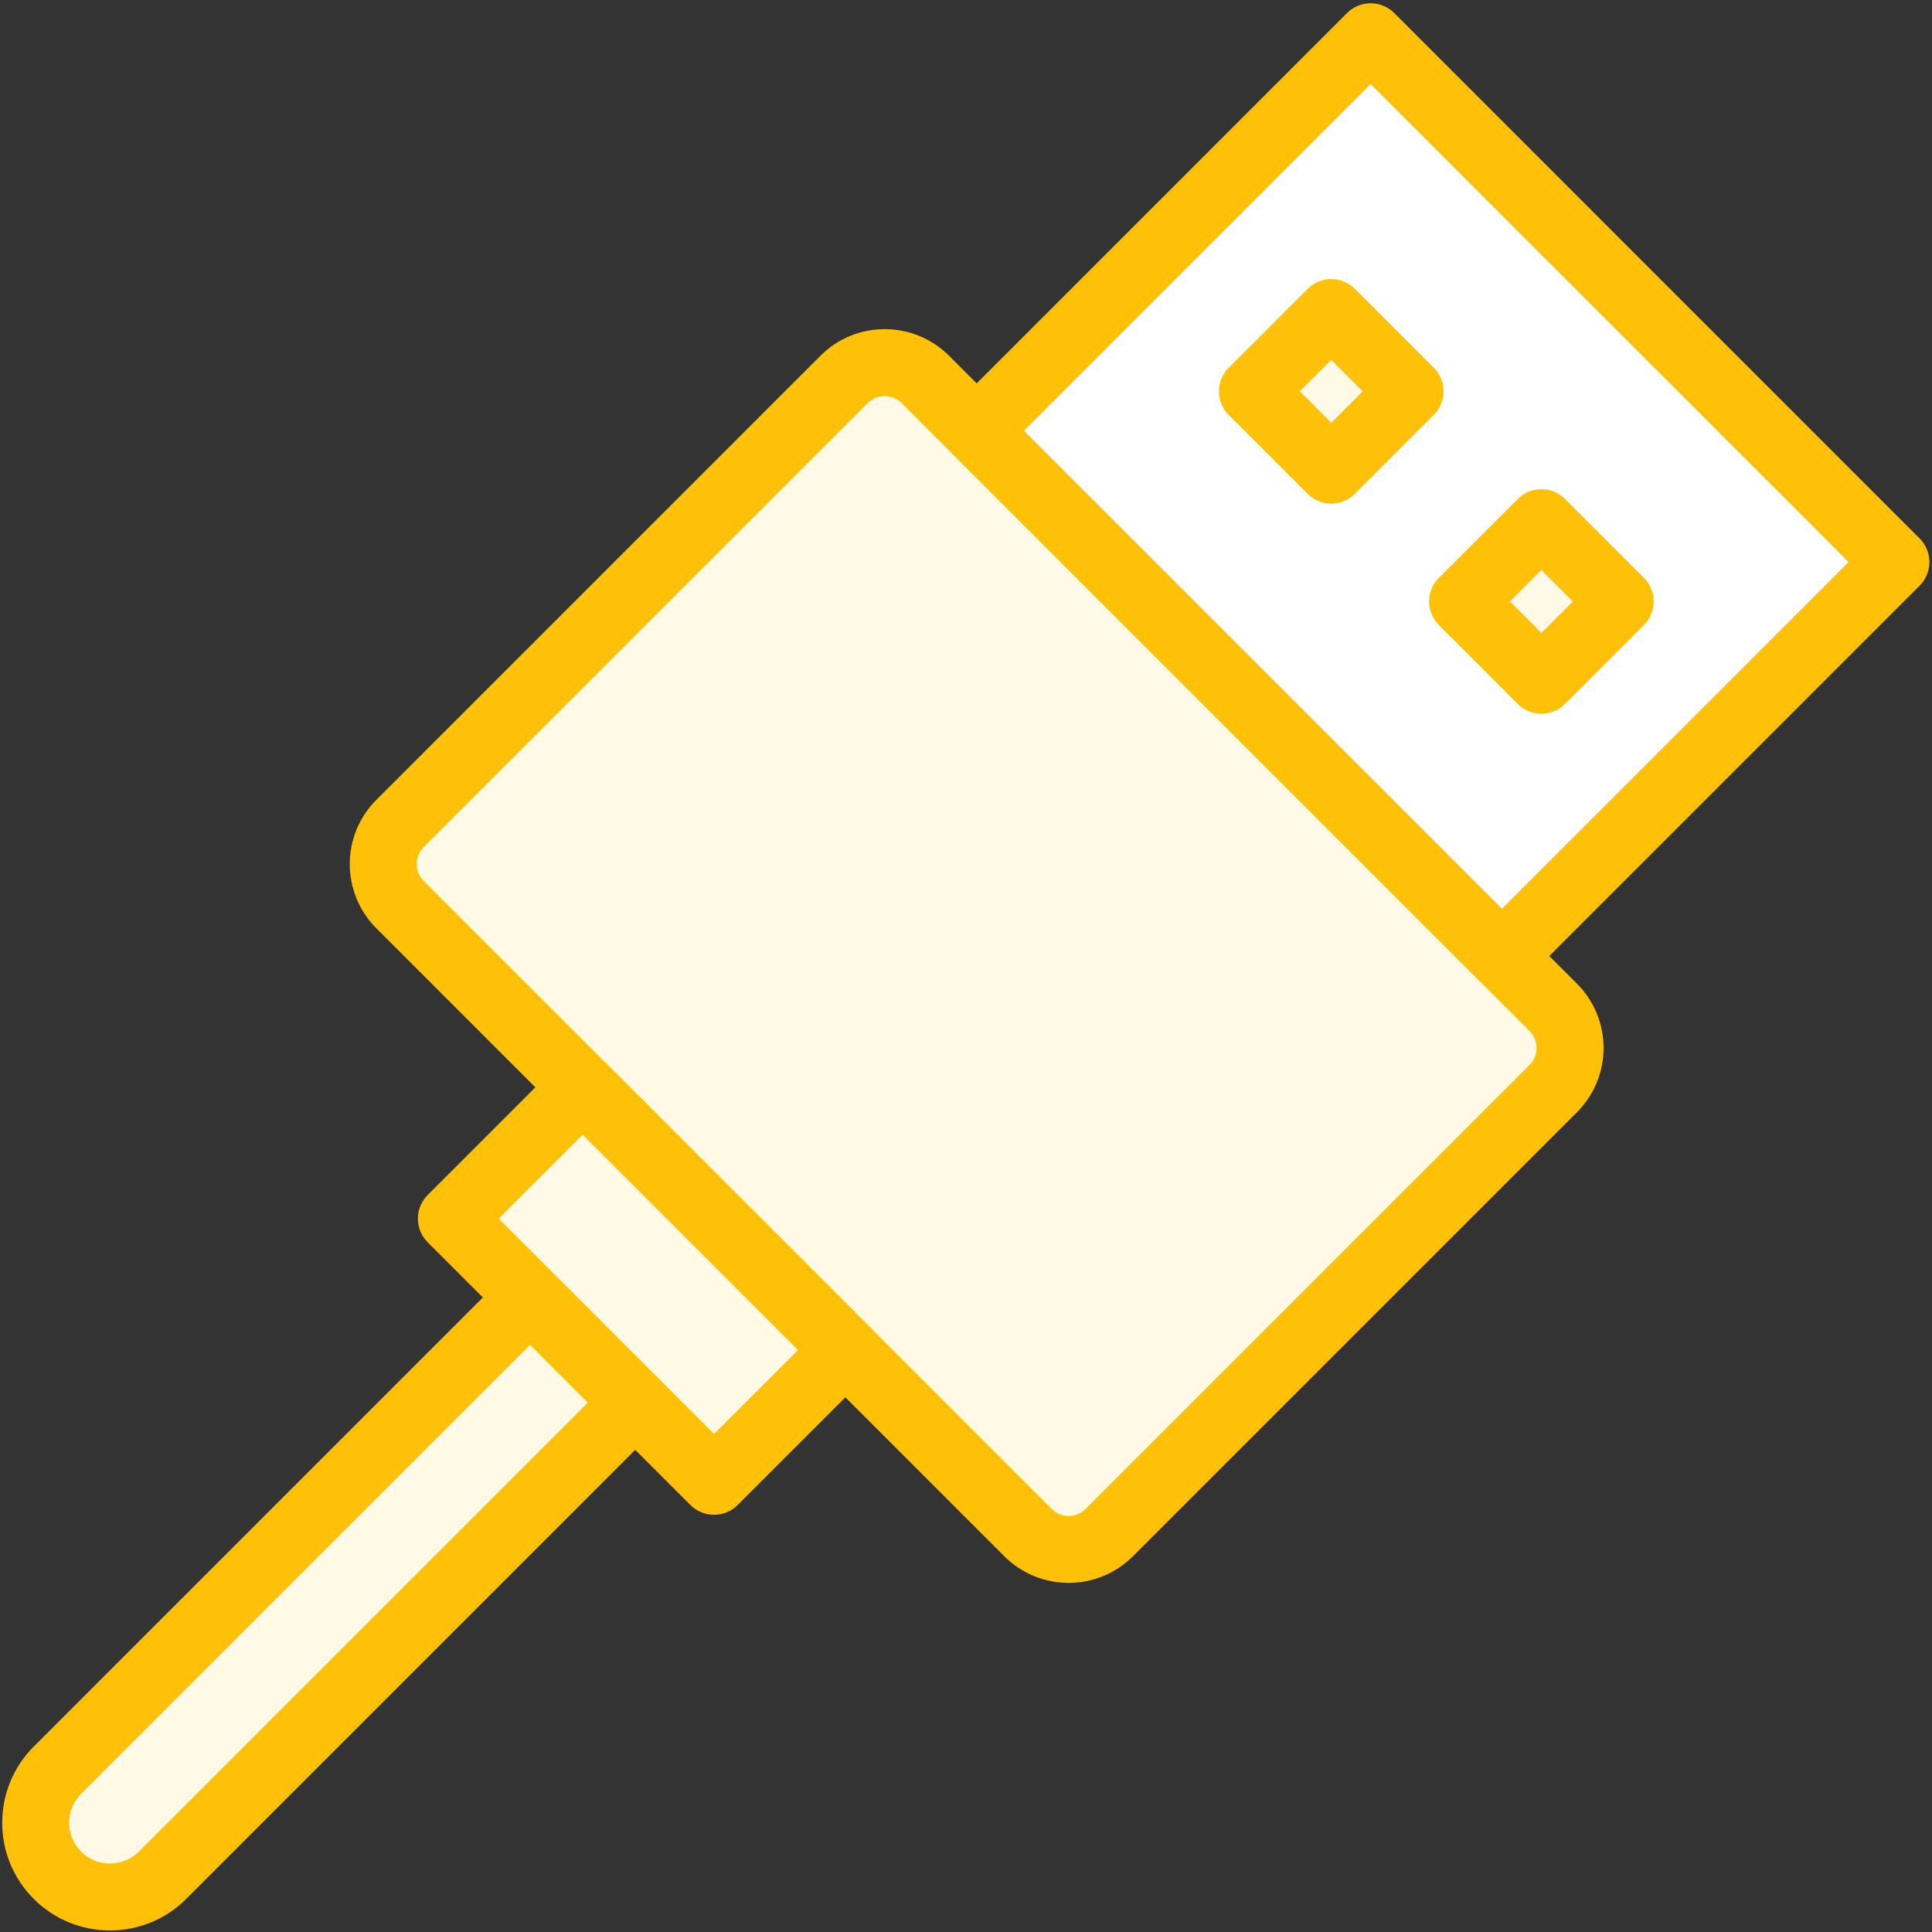 <?xml version="1.0" encoding="UTF-8"?>
<svg width="101px" height="101px" viewBox="0 0 101 101" version="1.1" xmlns="http://www.w3.org/2000/svg" xmlns:xlink="http://www.w3.org/1999/xlink">
    <rect x="0" y="0" width="101" height="101" fill="#333333" stroke="none"/>
    <!-- Generator: Sketch 46.2 (44496) - http://www.bohemiancoding.com/sketch -->
    <title>devices-32</title>
    <desc>Created with Sketch.</desc>
    <defs></defs>
    <g id="ALL" stroke="none" stroke-width="1" fill="none" fill-rule="evenodd" stroke-linecap="round" stroke-linejoin="round">
        <g id="Primary" transform="translate(-527, -7783)" stroke="#FFC107" stroke-width="3.5">
            <g id="Group-15" transform="translate(200, 200)">
                <g id="devices-32" transform="translate(328, 7584)">
                    <path d="M43.132,18.832 C44.303,17.661 46.206,17.665 47.378,18.838 L80.197,51.657 C81.372,52.831 81.378,54.729 80.203,55.904 L56.984,79.123 C55.813,80.295 53.91,80.29 52.737,79.118 L19.918,46.299 C18.744,45.124 18.737,43.227 19.912,42.052 L43.132,18.832 L43.132,18.832 Z" id="Layer-1" fill="#FFF9E6"></path>
                    <polygon id="Layer-2" fill="#FFFFFF" points="50.058 21.517 70.653 0.922 98.113 28.383 77.518 48.978"></polygon>
                    <polygon id="Layer-3" fill="#FFF9E6" points="68.593 15.339 72.713 19.458 68.593 23.577 64.474 19.458"></polygon>
                    <polygon id="Layer-4" fill="#FFF9E6" points="79.578 26.323 83.697 30.442 79.578 34.561 75.459 30.442"></polygon>
                    <path d="M26.716,66.827 L32.208,72.319 L7.494,97.034 C5.977,98.55 3.515,98.547 2.002,97.034 L2.002,97.034 C0.485,95.517 0.489,93.054 2.002,91.542 L26.716,66.827 L26.716,66.827 Z" id="Layer-5" fill="#FFF9E6"></path>
                    <polygon id="Layer-6" fill="#FFF9E6" points="22.597 62.708 36.327 76.438 43.193 69.573 29.462 55.843 22.597 62.708"></polygon>
                </g>
            </g>
        </g>
    </g>
</svg>